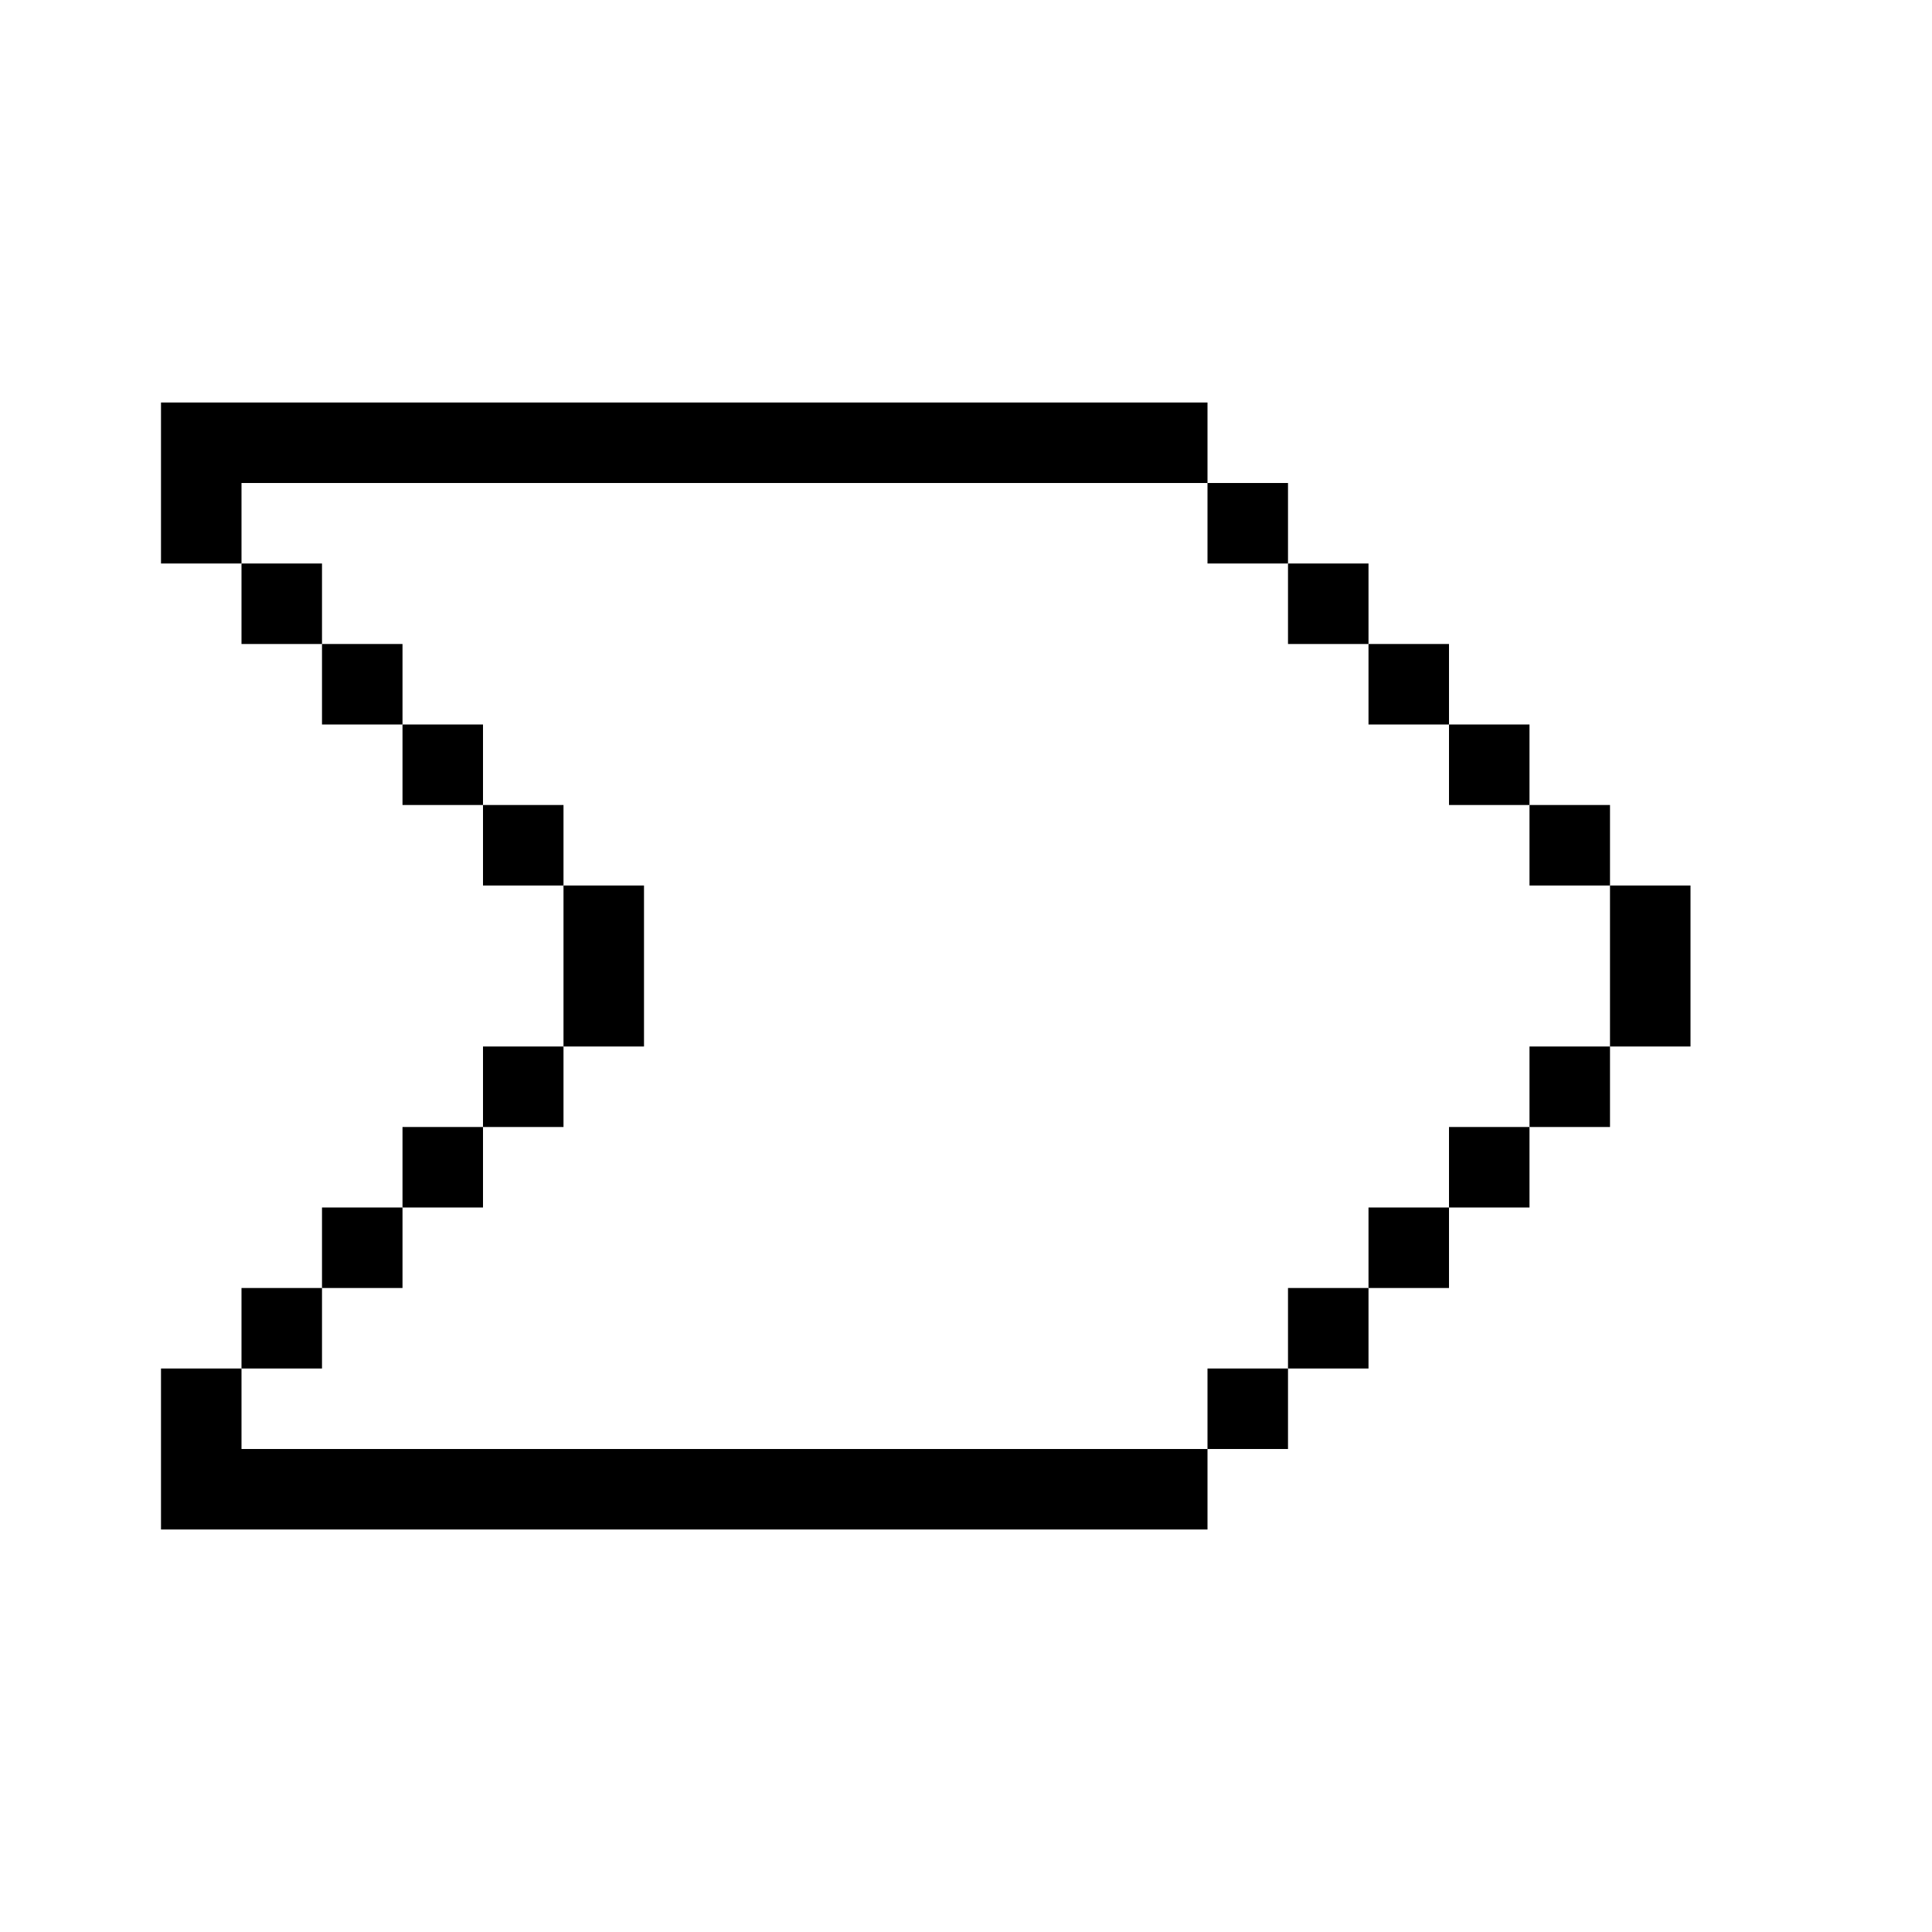 <svg width="24" height="24" viewBox="0 0 24 24" fill="none" xmlns="http://www.w3.org/2000/svg">
<rect x="2" y="5" width="13" height="1" fill="currentColor"/>
<rect x="2" y="18" width="13" height="1" fill="currentColor"/>
<rect x="15" y="6" width="1" height="1" fill="currentColor"/>
<rect x="2" y="6" width="1" height="1" fill="currentColor"/>
<rect x="16" y="7" width="1" height="1" fill="currentColor"/>
<rect x="3" y="7" width="1" height="1" fill="currentColor"/>
<rect x="17" y="8" width="1" height="1" fill="currentColor"/>
<rect x="4" y="8" width="1" height="1" fill="currentColor"/>
<rect x="18" y="9" width="1" height="1" fill="currentColor"/>
<rect x="5" y="9" width="1" height="1" fill="currentColor"/>
<rect x="19" y="10" width="1" height="1" fill="currentColor"/>
<rect x="6" y="10" width="1" height="1" fill="currentColor"/>
<rect x="20" y="11" width="1" height="2" fill="currentColor"/>
<rect x="7" y="11" width="1" height="2" fill="currentColor"/>
<rect x="15" y="17" width="1" height="1" fill="currentColor"/>
<rect x="2" y="17" width="1" height="1" fill="currentColor"/>
<rect x="16" y="16" width="1" height="1" fill="currentColor"/>
<rect x="3" y="16" width="1" height="1" fill="currentColor"/>
<rect x="17" y="15" width="1" height="1" fill="currentColor"/>
<rect x="4" y="15" width="1" height="1" fill="currentColor"/>
<rect x="18" y="14" width="1" height="1" fill="currentColor"/>
<rect x="5" y="14" width="1" height="1" fill="currentColor"/>
<rect x="19" y="13" width="1" height="1" fill="currentColor"/>
<rect x="6" y="13" width="1" height="1" fill="currentColor"/>
</svg>
